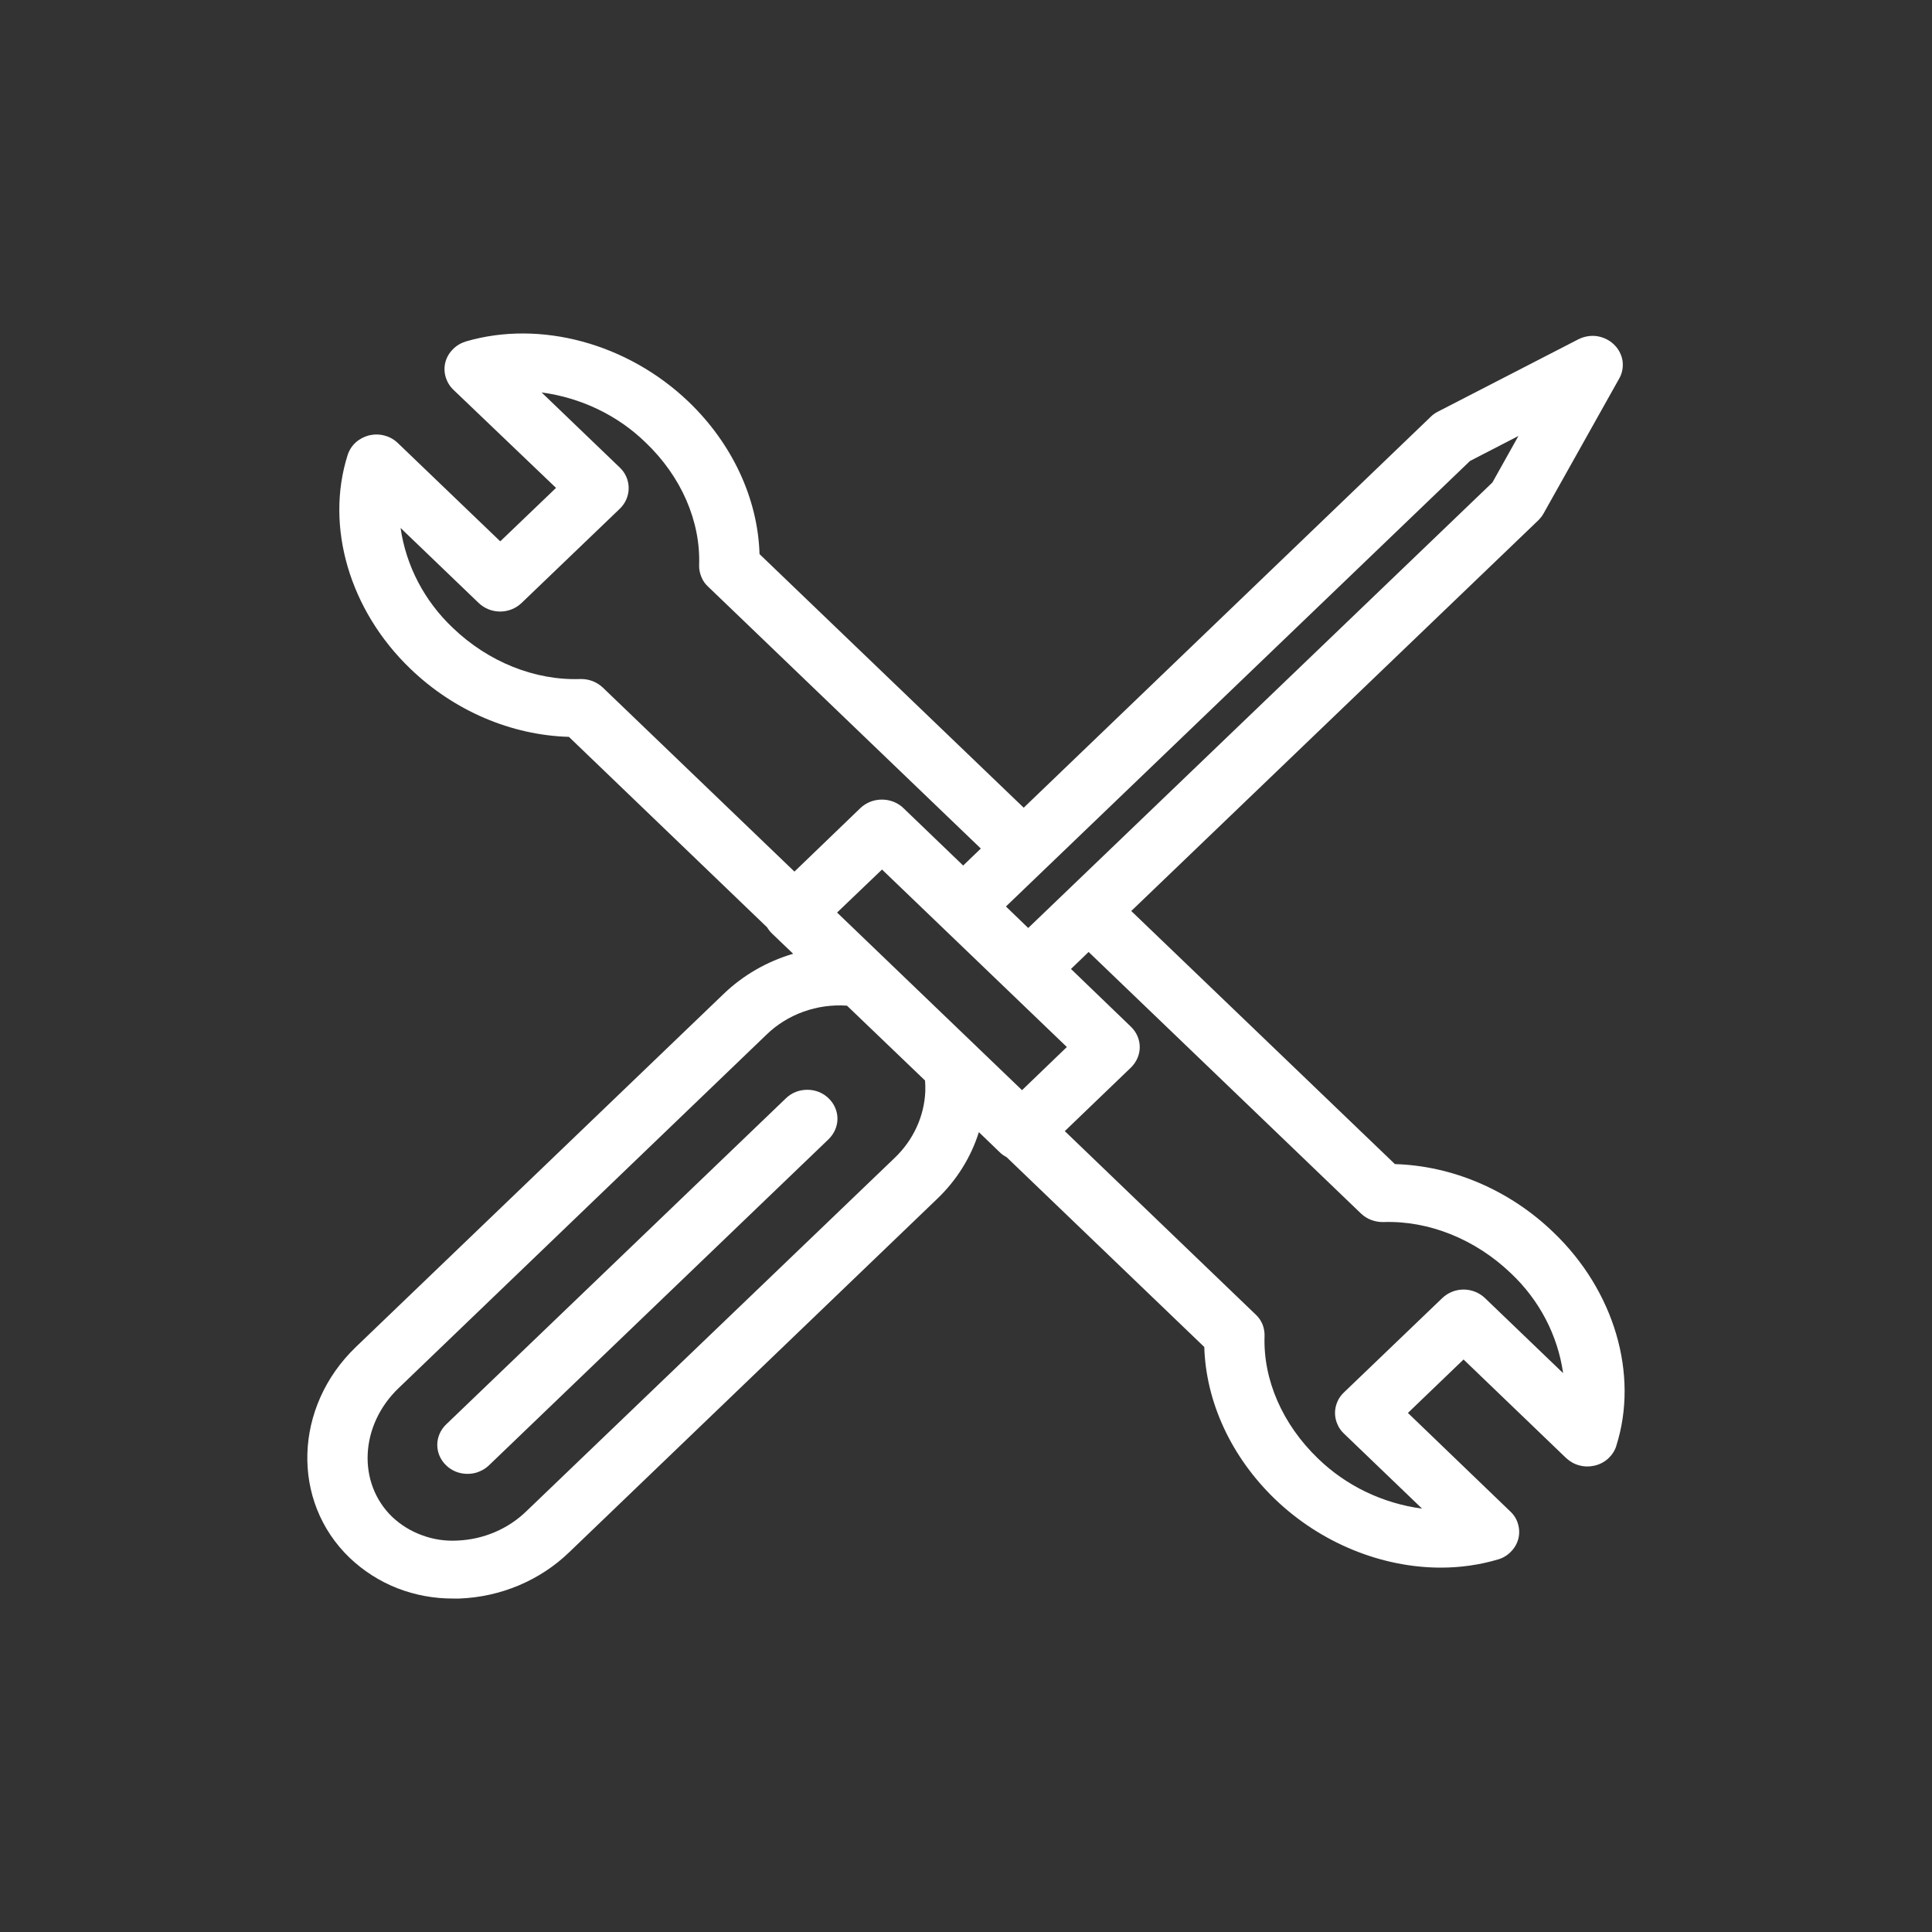 <svg width="15" height="15" viewBox="0 0 15 15" fill="none" xmlns="http://www.w3.org/2000/svg">
<rect x="0" y="0" width="15" height="15" fill="#333333" stroke="none"/>
<path d="M6.433 8.527C6.477 8.569 6.502 8.626 6.502 8.686C6.502 8.745 6.477 8.802 6.433 8.845L3.795 11.378C3.773 11.399 3.747 11.415 3.719 11.426C3.691 11.438 3.66 11.443 3.629 11.443C3.567 11.443 3.508 11.42 3.464 11.377C3.42 11.335 3.395 11.278 3.395 11.218C3.395 11.159 3.42 11.101 3.464 11.059L6.102 8.527C6.146 8.484 6.205 8.461 6.268 8.461C6.33 8.461 6.389 8.484 6.433 8.527ZM12.549 11.226C12.537 11.264 12.515 11.297 12.486 11.324C12.456 11.351 12.42 11.37 12.381 11.379C12.341 11.388 12.3 11.388 12.261 11.377C12.222 11.367 12.187 11.346 12.158 11.319L11.363 10.555L10.931 10.97L11.726 11.735C11.755 11.762 11.776 11.796 11.786 11.833C11.797 11.871 11.798 11.91 11.788 11.948C11.778 11.986 11.758 12.02 11.73 12.048C11.703 12.076 11.668 12.097 11.629 12.108C11.486 12.15 11.337 12.171 11.187 12.171C10.729 12.171 10.257 11.982 9.901 11.641C9.561 11.314 9.363 10.888 9.35 10.458L7.815 8.984C7.796 8.974 7.778 8.962 7.763 8.947L7.6 8.79C7.538 8.986 7.427 9.164 7.276 9.308L4.421 12.05C4.194 12.27 3.888 12.399 3.566 12.411H3.522C3.372 12.412 3.224 12.385 3.085 12.331C2.947 12.277 2.821 12.196 2.715 12.095C2.258 11.657 2.28 10.922 2.763 10.458L5.619 7.716C5.769 7.572 5.954 7.465 6.158 7.405L5.995 7.249C5.98 7.235 5.967 7.218 5.956 7.2L4.417 5.721C3.969 5.708 3.525 5.519 3.186 5.192C2.714 4.739 2.523 4.088 2.699 3.533C2.711 3.496 2.732 3.462 2.762 3.435C2.791 3.409 2.827 3.39 2.866 3.38C2.906 3.371 2.947 3.371 2.986 3.382C3.025 3.392 3.06 3.412 3.089 3.44L3.884 4.203L4.317 3.788L3.52 3.026C3.491 2.998 3.471 2.964 3.46 2.927C3.449 2.889 3.448 2.85 3.458 2.812C3.468 2.774 3.488 2.74 3.516 2.712C3.544 2.683 3.579 2.663 3.617 2.651C4.195 2.482 4.873 2.666 5.346 3.119C5.686 3.445 5.884 3.872 5.897 4.302L7.948 6.271L11.107 3.237C11.123 3.221 11.142 3.207 11.162 3.197L12.255 2.634C12.299 2.612 12.35 2.603 12.399 2.61C12.449 2.618 12.495 2.64 12.53 2.674C12.566 2.708 12.589 2.752 12.597 2.799C12.604 2.847 12.596 2.896 12.572 2.938L11.984 3.987C11.973 4.007 11.959 4.024 11.943 4.04L8.783 7.073L10.83 9.038C11.277 9.051 11.721 9.24 12.06 9.567C12.534 10.02 12.725 10.671 12.549 11.225V11.226ZM8.283 8.129L6.848 6.751L6.499 7.085L7.935 8.464L8.283 8.129ZM7.81 7.038L7.983 7.205L11.587 3.746L11.789 3.385L11.413 3.579L7.81 7.038ZM4.68 5.338L6.168 6.767L6.681 6.273C6.725 6.231 6.785 6.208 6.847 6.208C6.909 6.208 6.969 6.231 7.013 6.273L7.478 6.72L7.615 6.588L5.497 4.554C5.474 4.533 5.456 4.507 5.445 4.478C5.433 4.449 5.427 4.418 5.428 4.388C5.44 4.048 5.29 3.701 5.014 3.437C4.797 3.225 4.512 3.088 4.205 3.047L4.813 3.631C4.857 3.673 4.881 3.73 4.881 3.79C4.881 3.849 4.857 3.906 4.813 3.949L4.049 4.682C4.005 4.724 3.945 4.748 3.883 4.748C3.821 4.748 3.761 4.724 3.717 4.682L3.11 4.099C3.153 4.394 3.295 4.666 3.516 4.875C3.791 5.139 4.152 5.284 4.505 5.272H4.513C4.544 5.272 4.575 5.278 4.603 5.289C4.632 5.301 4.658 5.317 4.68 5.338ZM7.182 8.389L6.576 7.808C6.461 7.8 6.345 7.816 6.237 7.855C6.129 7.894 6.031 7.955 5.95 8.034L3.095 10.777C2.794 11.065 2.772 11.514 3.046 11.778C3.112 11.84 3.191 11.889 3.278 11.92C3.364 11.952 3.457 11.966 3.549 11.961C3.753 11.953 3.946 11.871 4.089 11.731L6.945 8.991C7.09 8.853 7.176 8.668 7.184 8.473C7.185 8.445 7.184 8.417 7.182 8.389ZM12.136 10.661C12.094 10.366 11.951 10.093 11.73 9.885C11.454 9.621 11.094 9.476 10.741 9.488C10.709 9.489 10.677 9.483 10.647 9.472C10.617 9.461 10.59 9.444 10.567 9.422L8.452 7.391L8.315 7.523L8.78 7.971C8.824 8.013 8.849 8.07 8.849 8.13C8.849 8.189 8.824 8.246 8.78 8.289L8.267 8.782L9.749 10.206C9.772 10.227 9.79 10.253 9.802 10.282C9.813 10.311 9.819 10.341 9.818 10.372C9.806 10.712 9.957 11.058 10.232 11.323C10.45 11.535 10.734 11.672 11.041 11.713L10.434 11.13C10.412 11.109 10.394 11.084 10.383 11.056C10.371 11.029 10.365 11 10.365 10.97C10.365 10.941 10.371 10.912 10.383 10.884C10.394 10.857 10.412 10.832 10.434 10.811L11.198 10.078C11.242 10.036 11.301 10.012 11.363 10.012C11.425 10.012 11.485 10.036 11.529 10.078L12.136 10.661Z" fill="white"/>
</svg>
